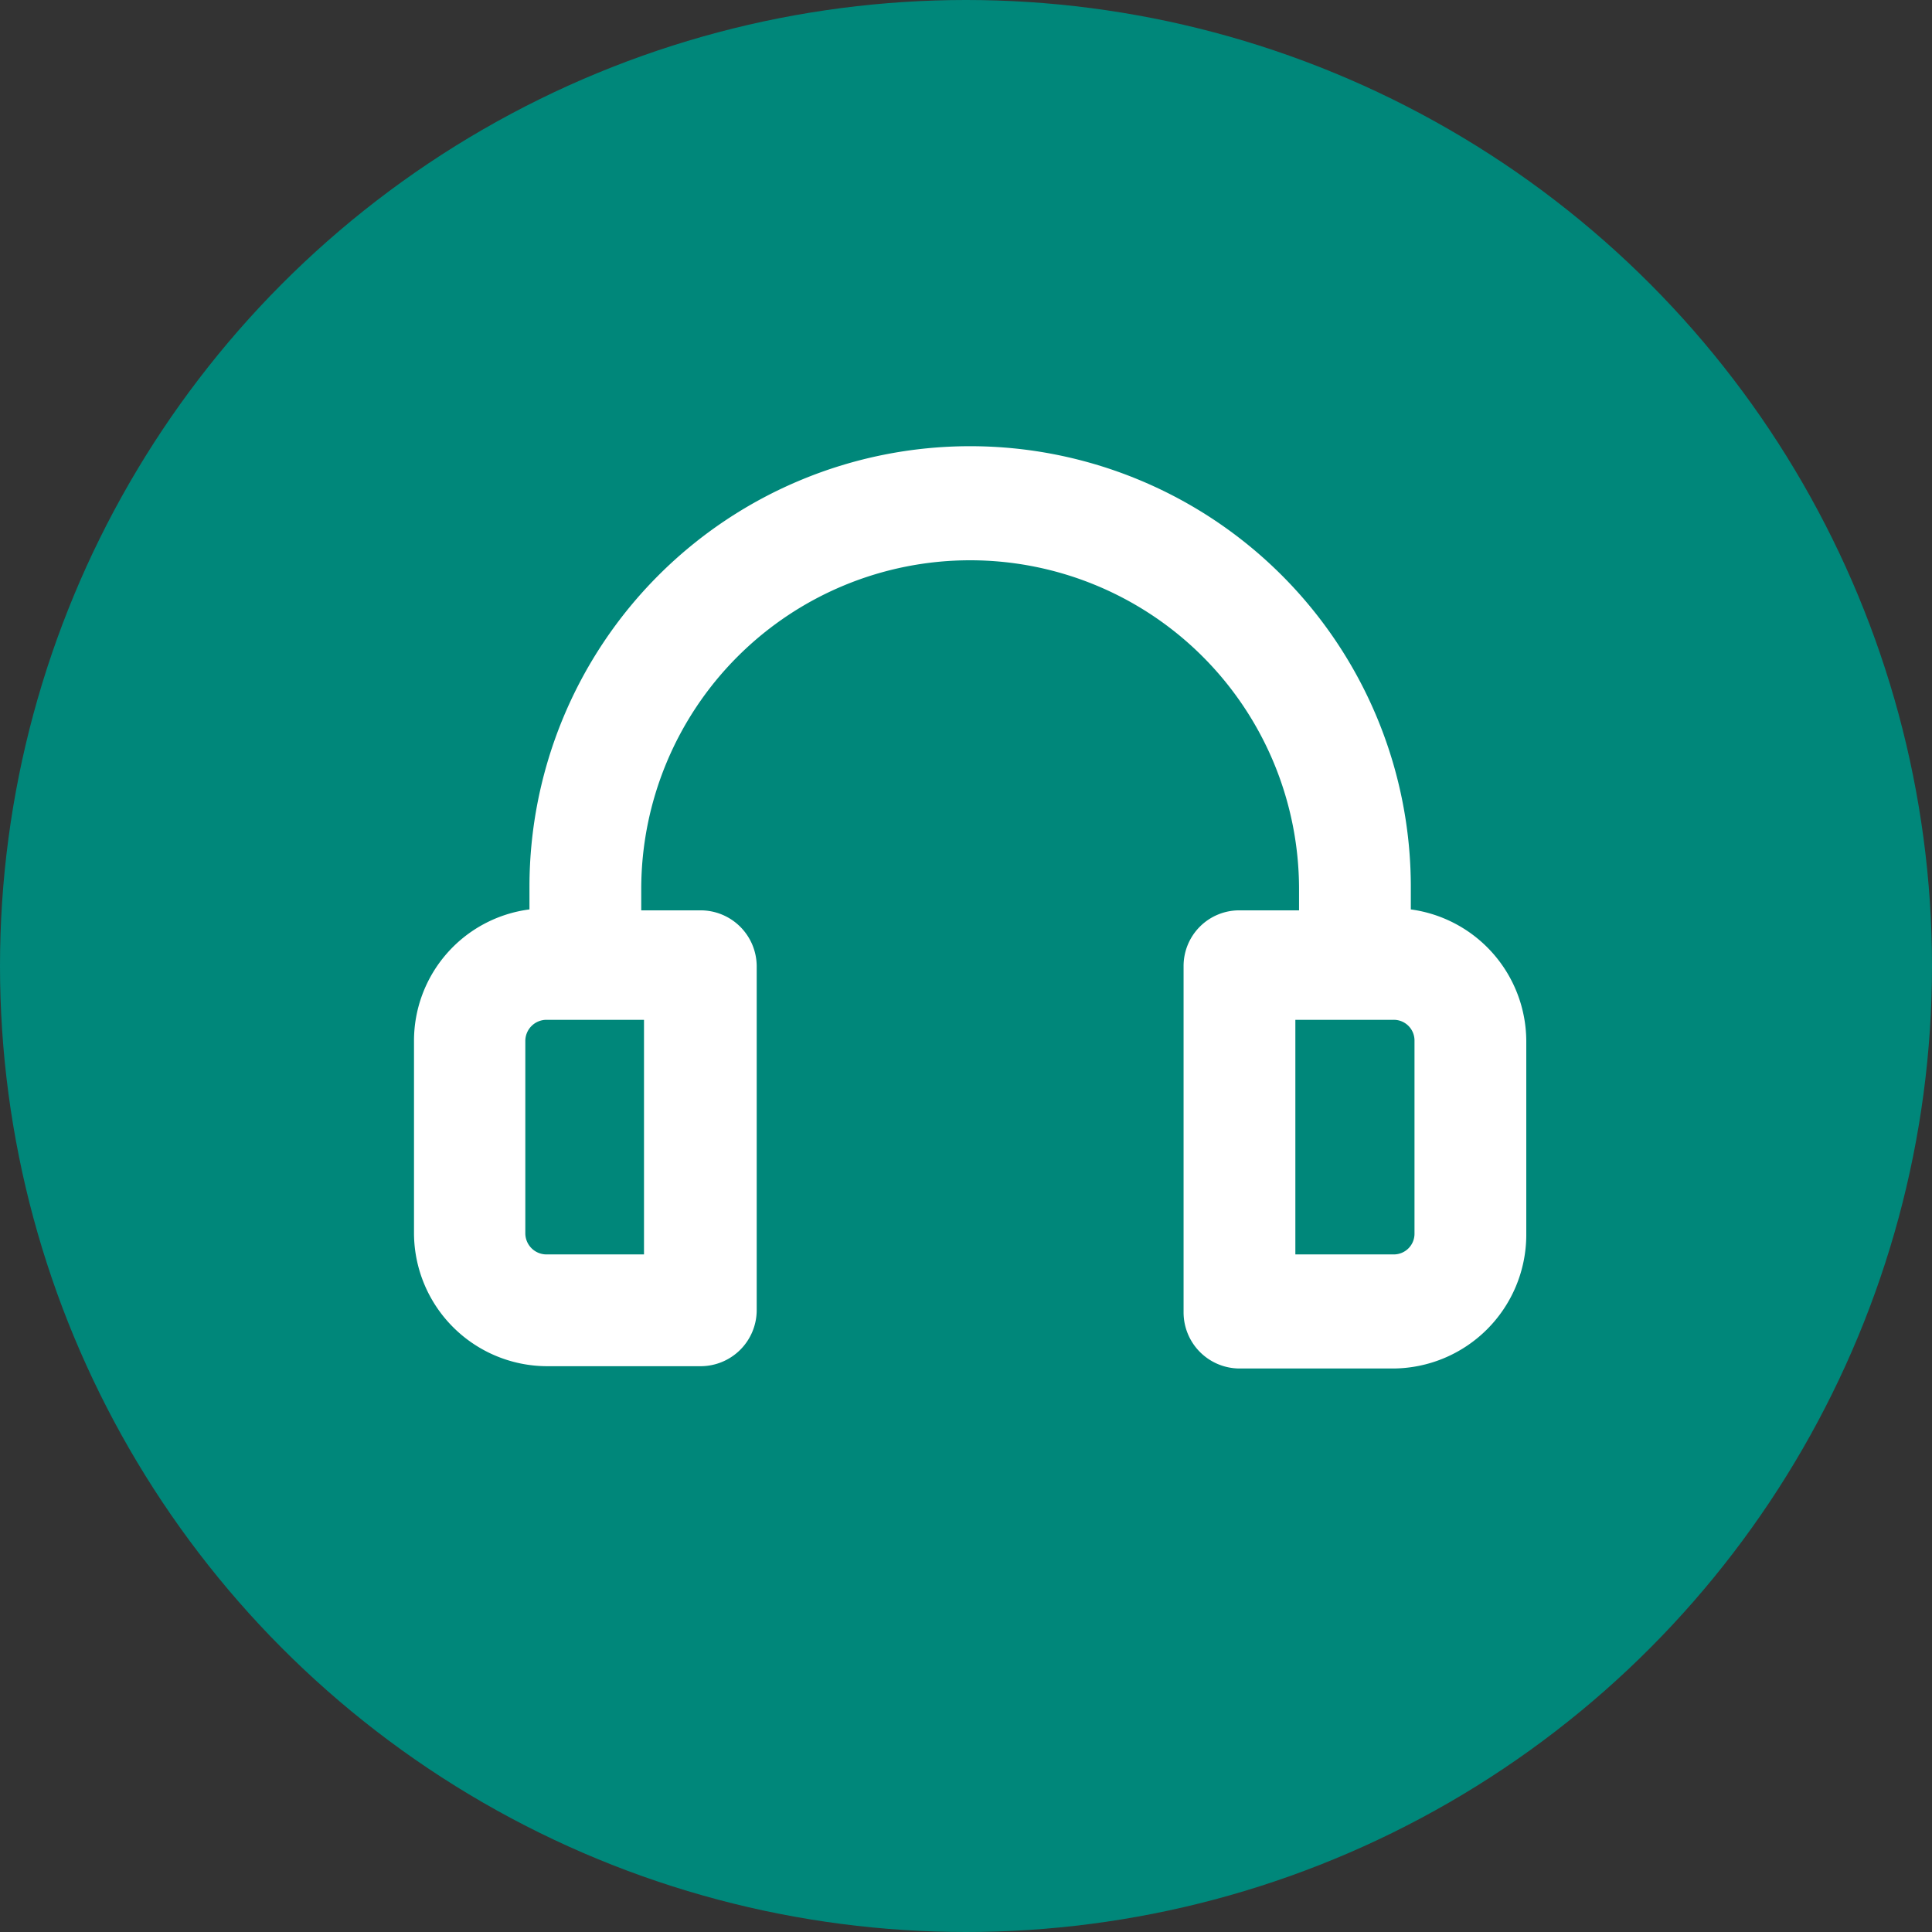 <svg xmlns="http://www.w3.org/2000/svg" viewBox="0 0 42 42"><rect x="0" y="0" width="42" height="42" fill="#333333" stroke="none"/><defs><style>.cls-1{fill:#00877a;}.cls-2{fill:#fff;}</style></defs><g id="Capa_2" data-name="Capa 2"><g id="Capa_1-2" data-name="Capa 1"><circle class="cls-1" cx="21" cy="21" r="21"/><path class="cls-2" d="M30.67,19.77v-.49a9.58,9.58,0,0,0-19.16,0v.49A2.88,2.88,0,0,0,9,22.63v4.18a2.9,2.9,0,0,0,2.88,2.89h3.35a1.22,1.22,0,0,0,1.22-1.22V21a1.22,1.22,0,0,0-1.22-1.21H13.94v-.46a7.15,7.15,0,1,1,14.3,0v.46h-1.3A1.21,1.21,0,0,0,25.73,21v7.53a1.22,1.22,0,0,0,1.21,1.22h3.35a2.91,2.91,0,0,0,2.89-2.89V22.63A2.9,2.9,0,0,0,30.67,19.77Zm.08,2.86v4.18a.45.45,0,0,1-.46.46H28.16v-5.1h2.13A.45.45,0,0,1,30.75,22.63ZM14,22.17v5.1H11.88a.46.46,0,0,1-.46-.46V22.63a.46.46,0,0,1,.46-.46Z"/></g></g></svg>